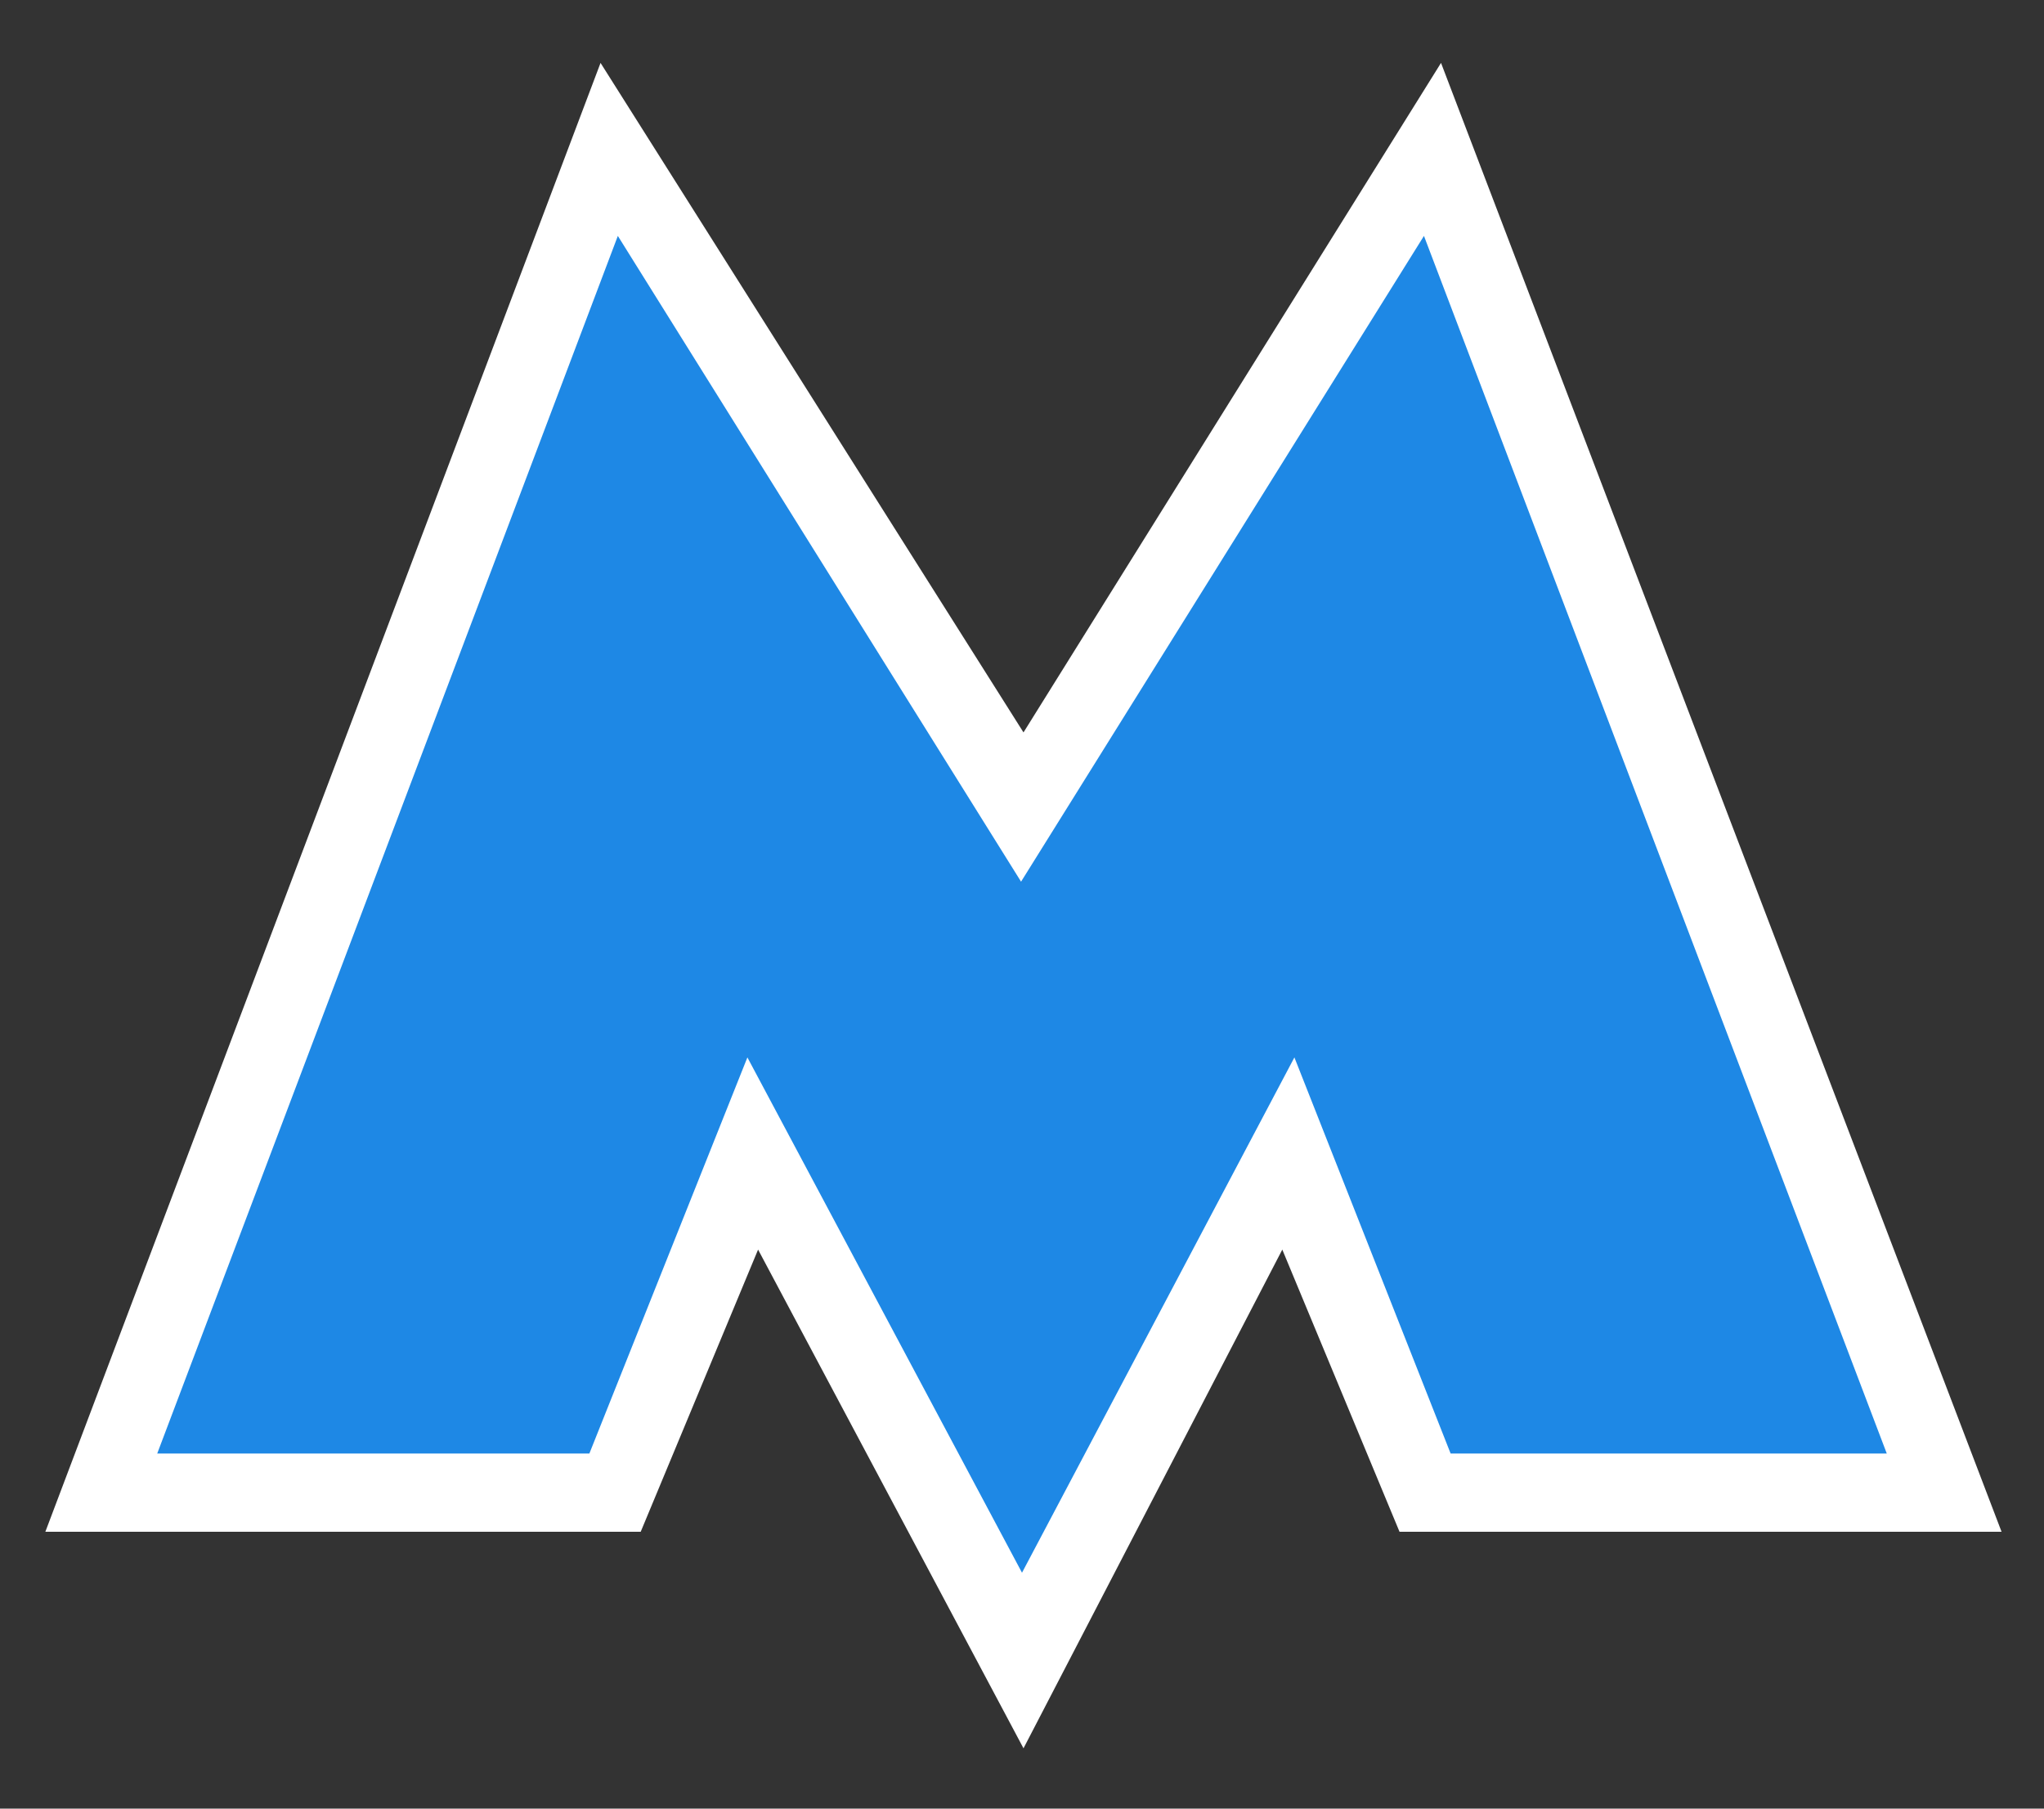 <svg xmlns="http://www.w3.org/2000/svg" width="26" height="23" viewBox="0 0 26 23">
  <rect x="0" y="0" width="26" height="23" fill="#333333" stroke="none"/>
  <g fill="none" fill-rule="evenodd">
    <polygon fill="#FFF" points="7.639 .8 13.019 9.314 18.33 .8 25.46 19.479 17.802 19.479 16.311 15.891 13.019 22.233 9.643 15.891 8.15 19.479 .577 19.479"/>
    <polygon fill="#1E88E5" points="12.988 11.212 7.859 3 2 18.484 7.497 18.484 9.507 13.447 13 20 16.465 13.447 18.452 18.484 24 18.484 18.113 3"/>
  </g>
</svg>
